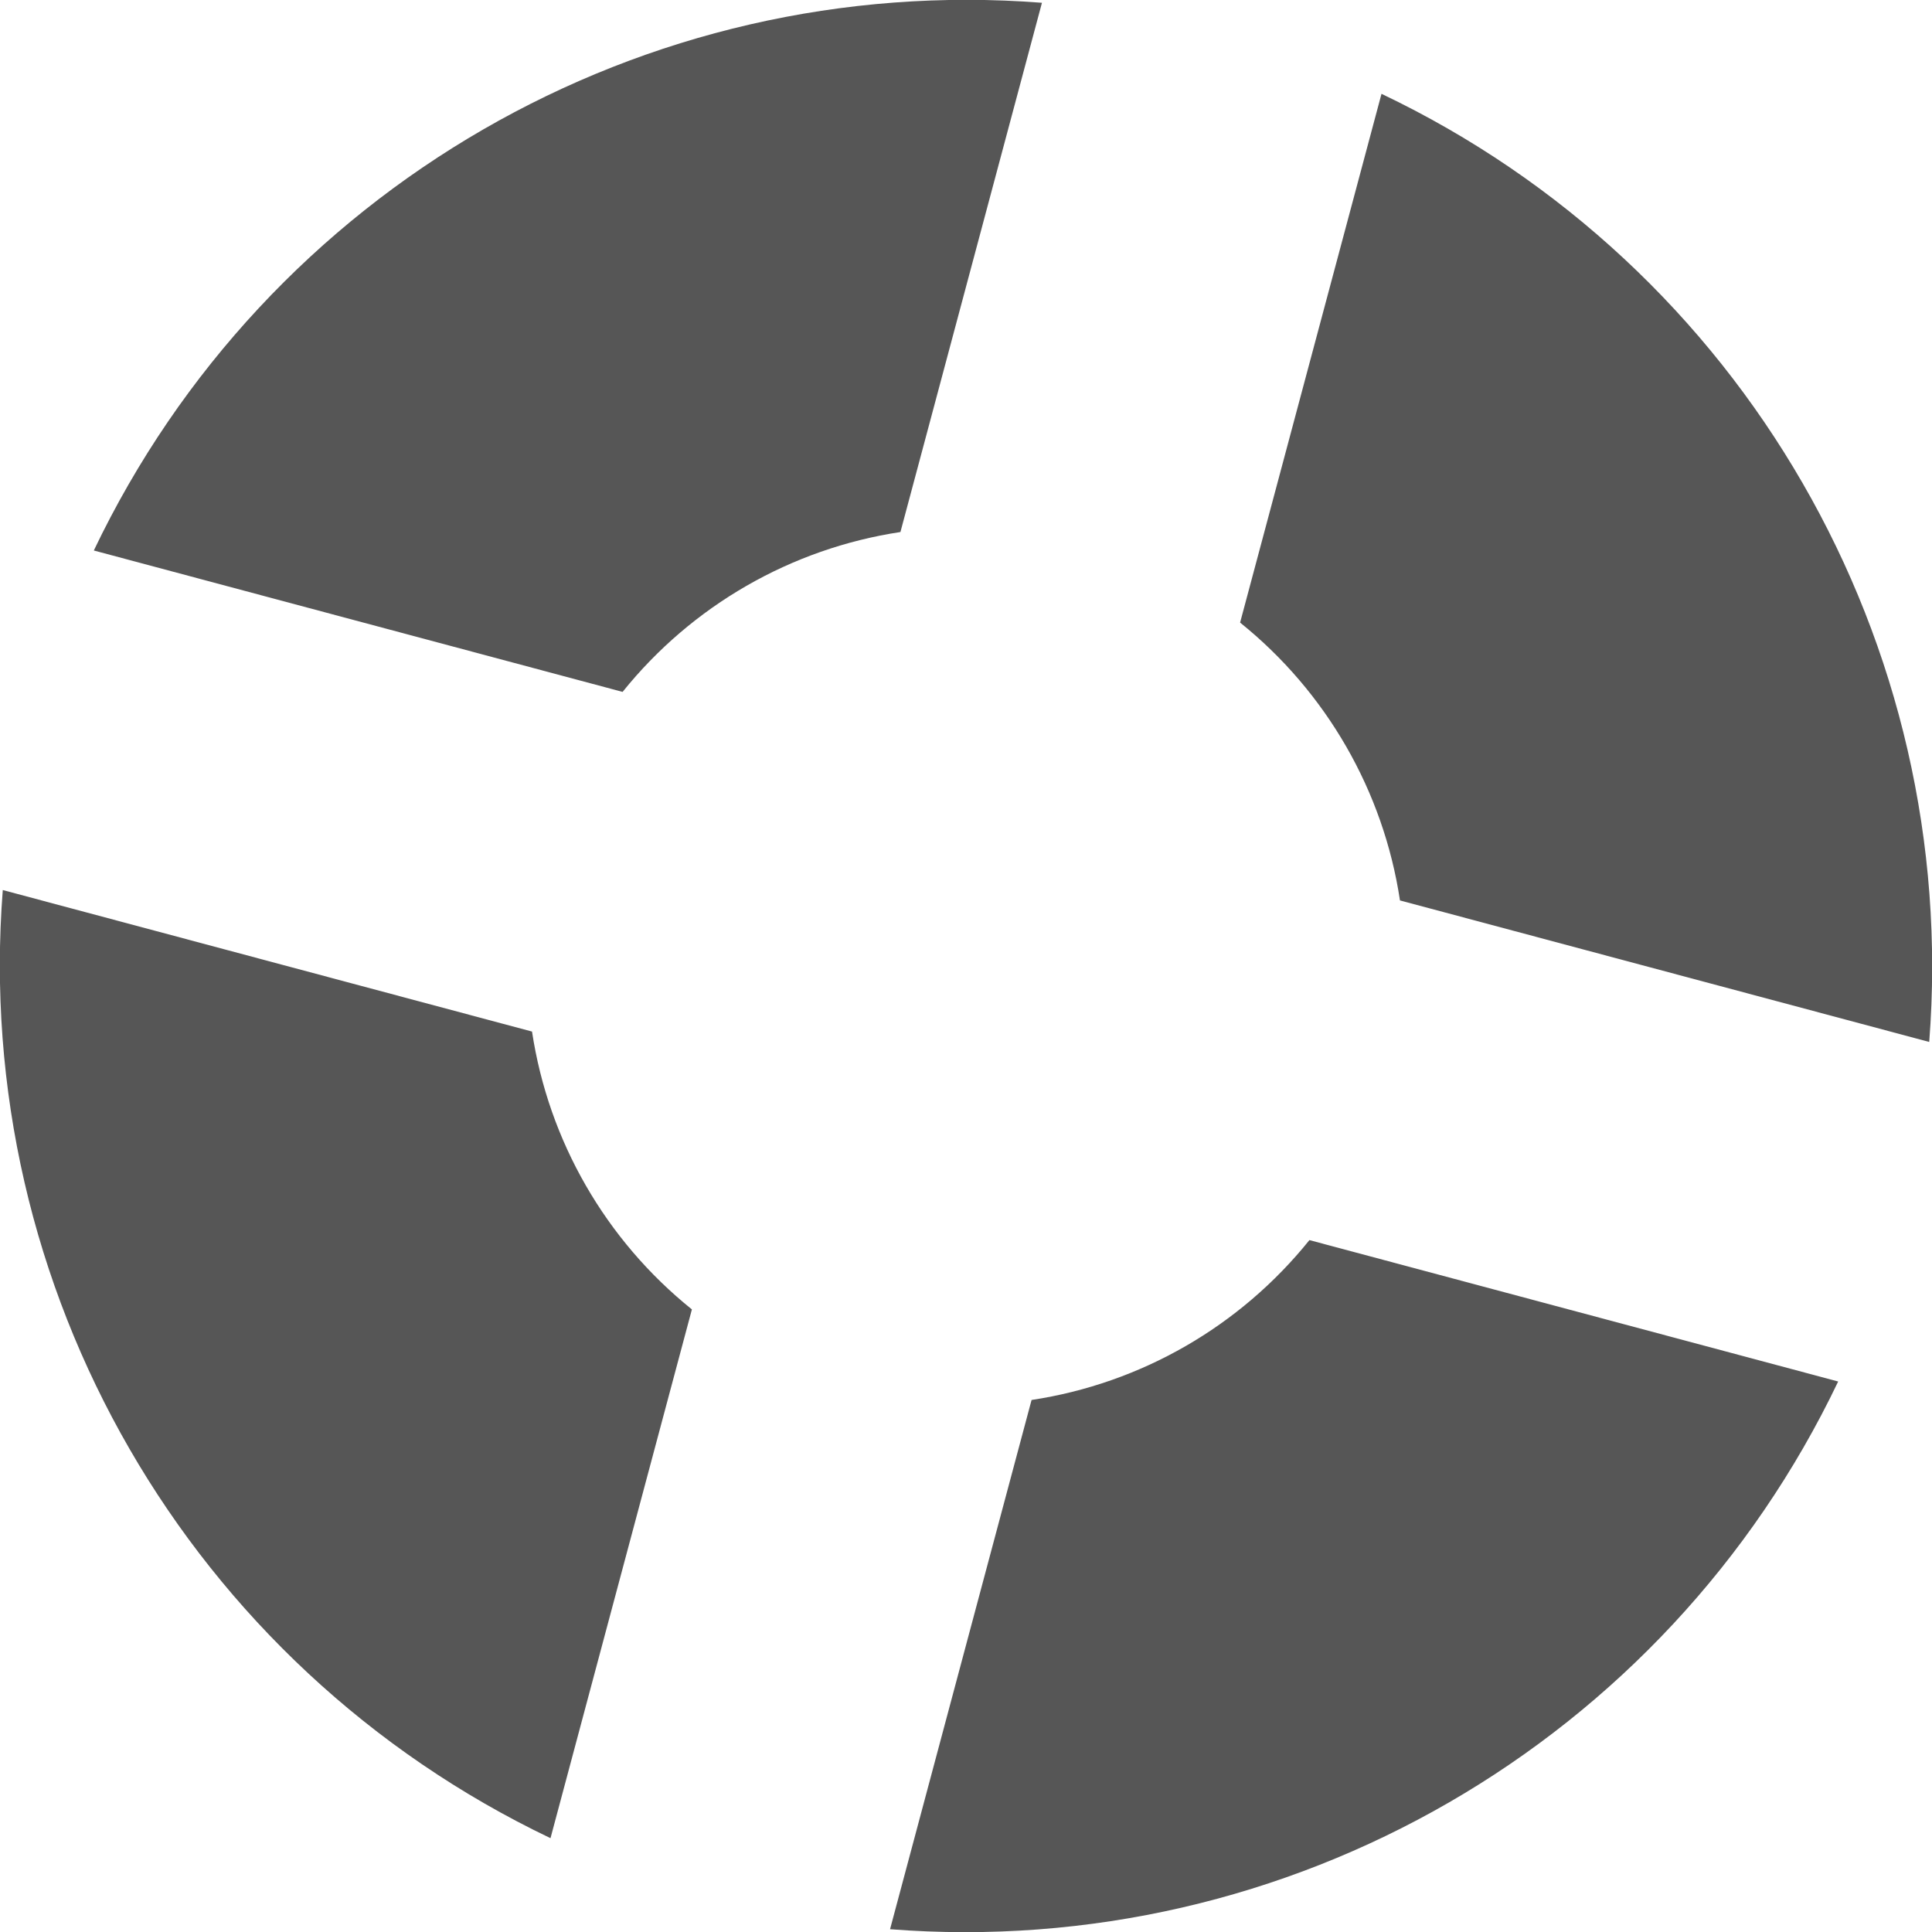 
<svg xmlns="http://www.w3.org/2000/svg" xmlns:xlink="http://www.w3.org/1999/xlink" width="16px" height="16px" viewBox="0 0 16 16" version="1.1">
<g id="surface1">
<path style=" stroke:none;fill-rule:nonzero;fill:#565656;fill-opacity:1;" d="M 8.629 0.023 C 5.328 -0.234 2.207 1.566 0.777 4.559 L 5.156 5.73 C 5.73 5.016 6.551 4.543 7.457 4.406 Z M 11.441 0.777 L 10.27 5.156 C 10.984 5.73 11.457 6.551 11.594 7.457 L 15.977 8.629 C 16.234 5.328 14.434 2.203 11.441 0.777 Z M 0.023 7.371 C -0.234 10.672 1.566 13.793 4.559 15.223 L 5.73 10.844 C 5.016 10.27 4.543 9.449 4.406 8.543 Z M 10.844 10.27 C 10.27 10.984 9.449 11.457 8.543 11.594 L 7.371 15.977 C 10.672 16.234 13.793 14.434 15.223 11.441 Z M 10.844 10.27 "/>
</g>
</svg>
